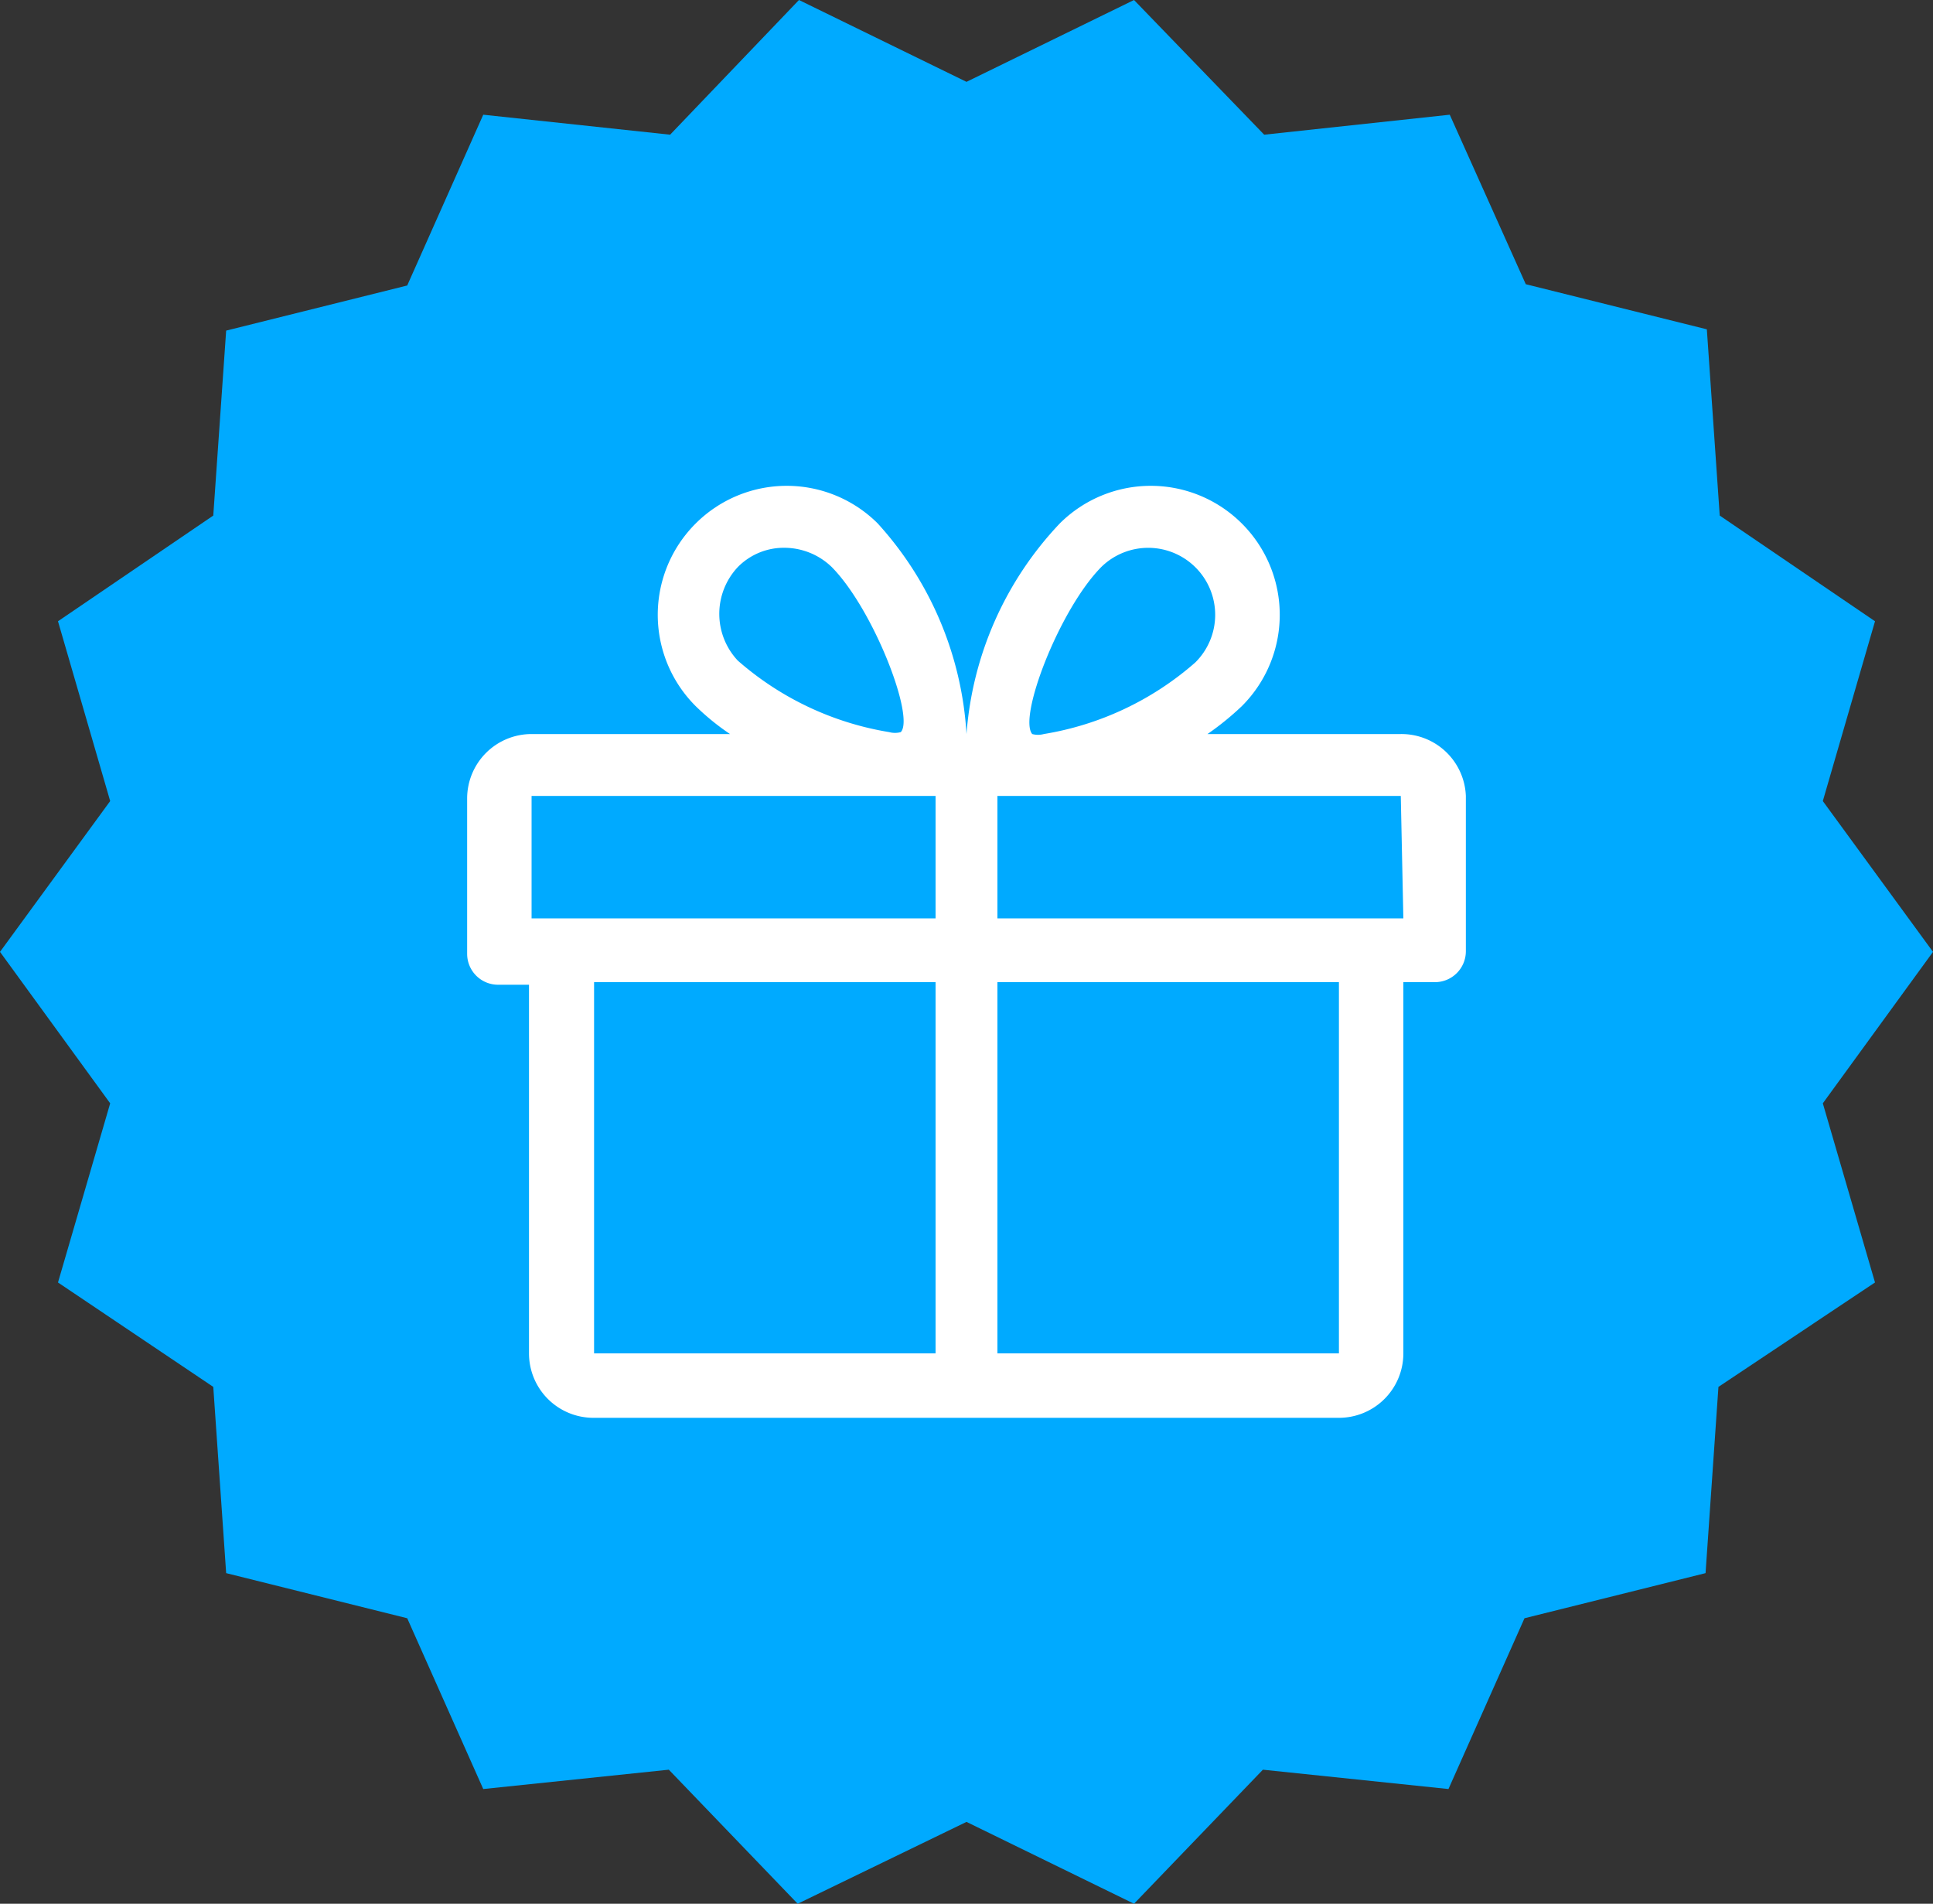 <svg xmlns="http://www.w3.org/2000/svg" viewBox="0 0 30 29.54"><rect x="0" y="0" width="30" height="29.54" fill="#333333" stroke="none"/><defs><style>.cls-1{fill:#0af;}.cls-2{fill:#fff;}</style></defs><title>Asset 2</title><g id="Layer_2" data-name="Layer 2"><g id="Layer_3" data-name="Layer 3"><path class="cls-1" d="M30,14.77l-1.71-2.34.81-2.79L26.69,8l-.2-2.89-2.81-.7L22.5,1.78l-2.88.31L17.6,0,15,1.27,12.4,0l-2,2.09L7.5,1.78,6.32,4.43l-2.81.7L3.31,8,.9,9.64l.81,2.79L0,14.77l1.71,2.35L.9,19.9l2.41,1.62.2,2.89,2.81.7L7.5,27.76l2.88-.3,2,2.08L15,28.27l2.6,1.27,2-2.08,2.88.3,1.18-2.65,2.81-.7.2-2.89L29.1,19.9l-.81-2.78Z"/><path class="cls-2" d="M21.74,11.39h-3a4.43,4.43,0,0,0,.53-.43,2,2,0,0,0,0-2.84,2,2,0,0,0-2.82,0A5.32,5.32,0,0,0,15,11.39H15a5.32,5.32,0,0,0-1.38-3.27,2,2,0,0,0-2.82,0,2,2,0,0,0,0,2.84,3.75,3.75,0,0,0,.53.43H8.25a1,1,0,0,0-1,1v2.41a.48.48,0,0,0,.48.48h.48V21a1,1,0,0,0,1,1H20.78a1,1,0,0,0,1-1V15.24h.49a.48.48,0,0,0,.48-.48V12.35A1,1,0,0,0,21.74,11.39ZM11.45,8.8a1,1,0,0,1,.73-.3,1.06,1.06,0,0,1,.73.3c.65.66,1.29,2.33,1.07,2.56a.34.34,0,0,1-.18,0,4.72,4.72,0,0,1-2.35-1.11A1.06,1.06,0,0,1,11.45,8.8ZM14.52,21H9.22V15.24h5.3Zm0-6.75H8.25V12.35h6.27ZM17.09,8.8a1,1,0,1,1,1.46,1.48,4.72,4.72,0,0,1-2.35,1.11.34.34,0,0,1-.18,0C15.8,11.13,16.44,9.46,17.09,8.8ZM20.78,21h-5.3V15.24h5.3Zm1-6.75H15.48V12.35h6.26Z"/></g></g></svg>